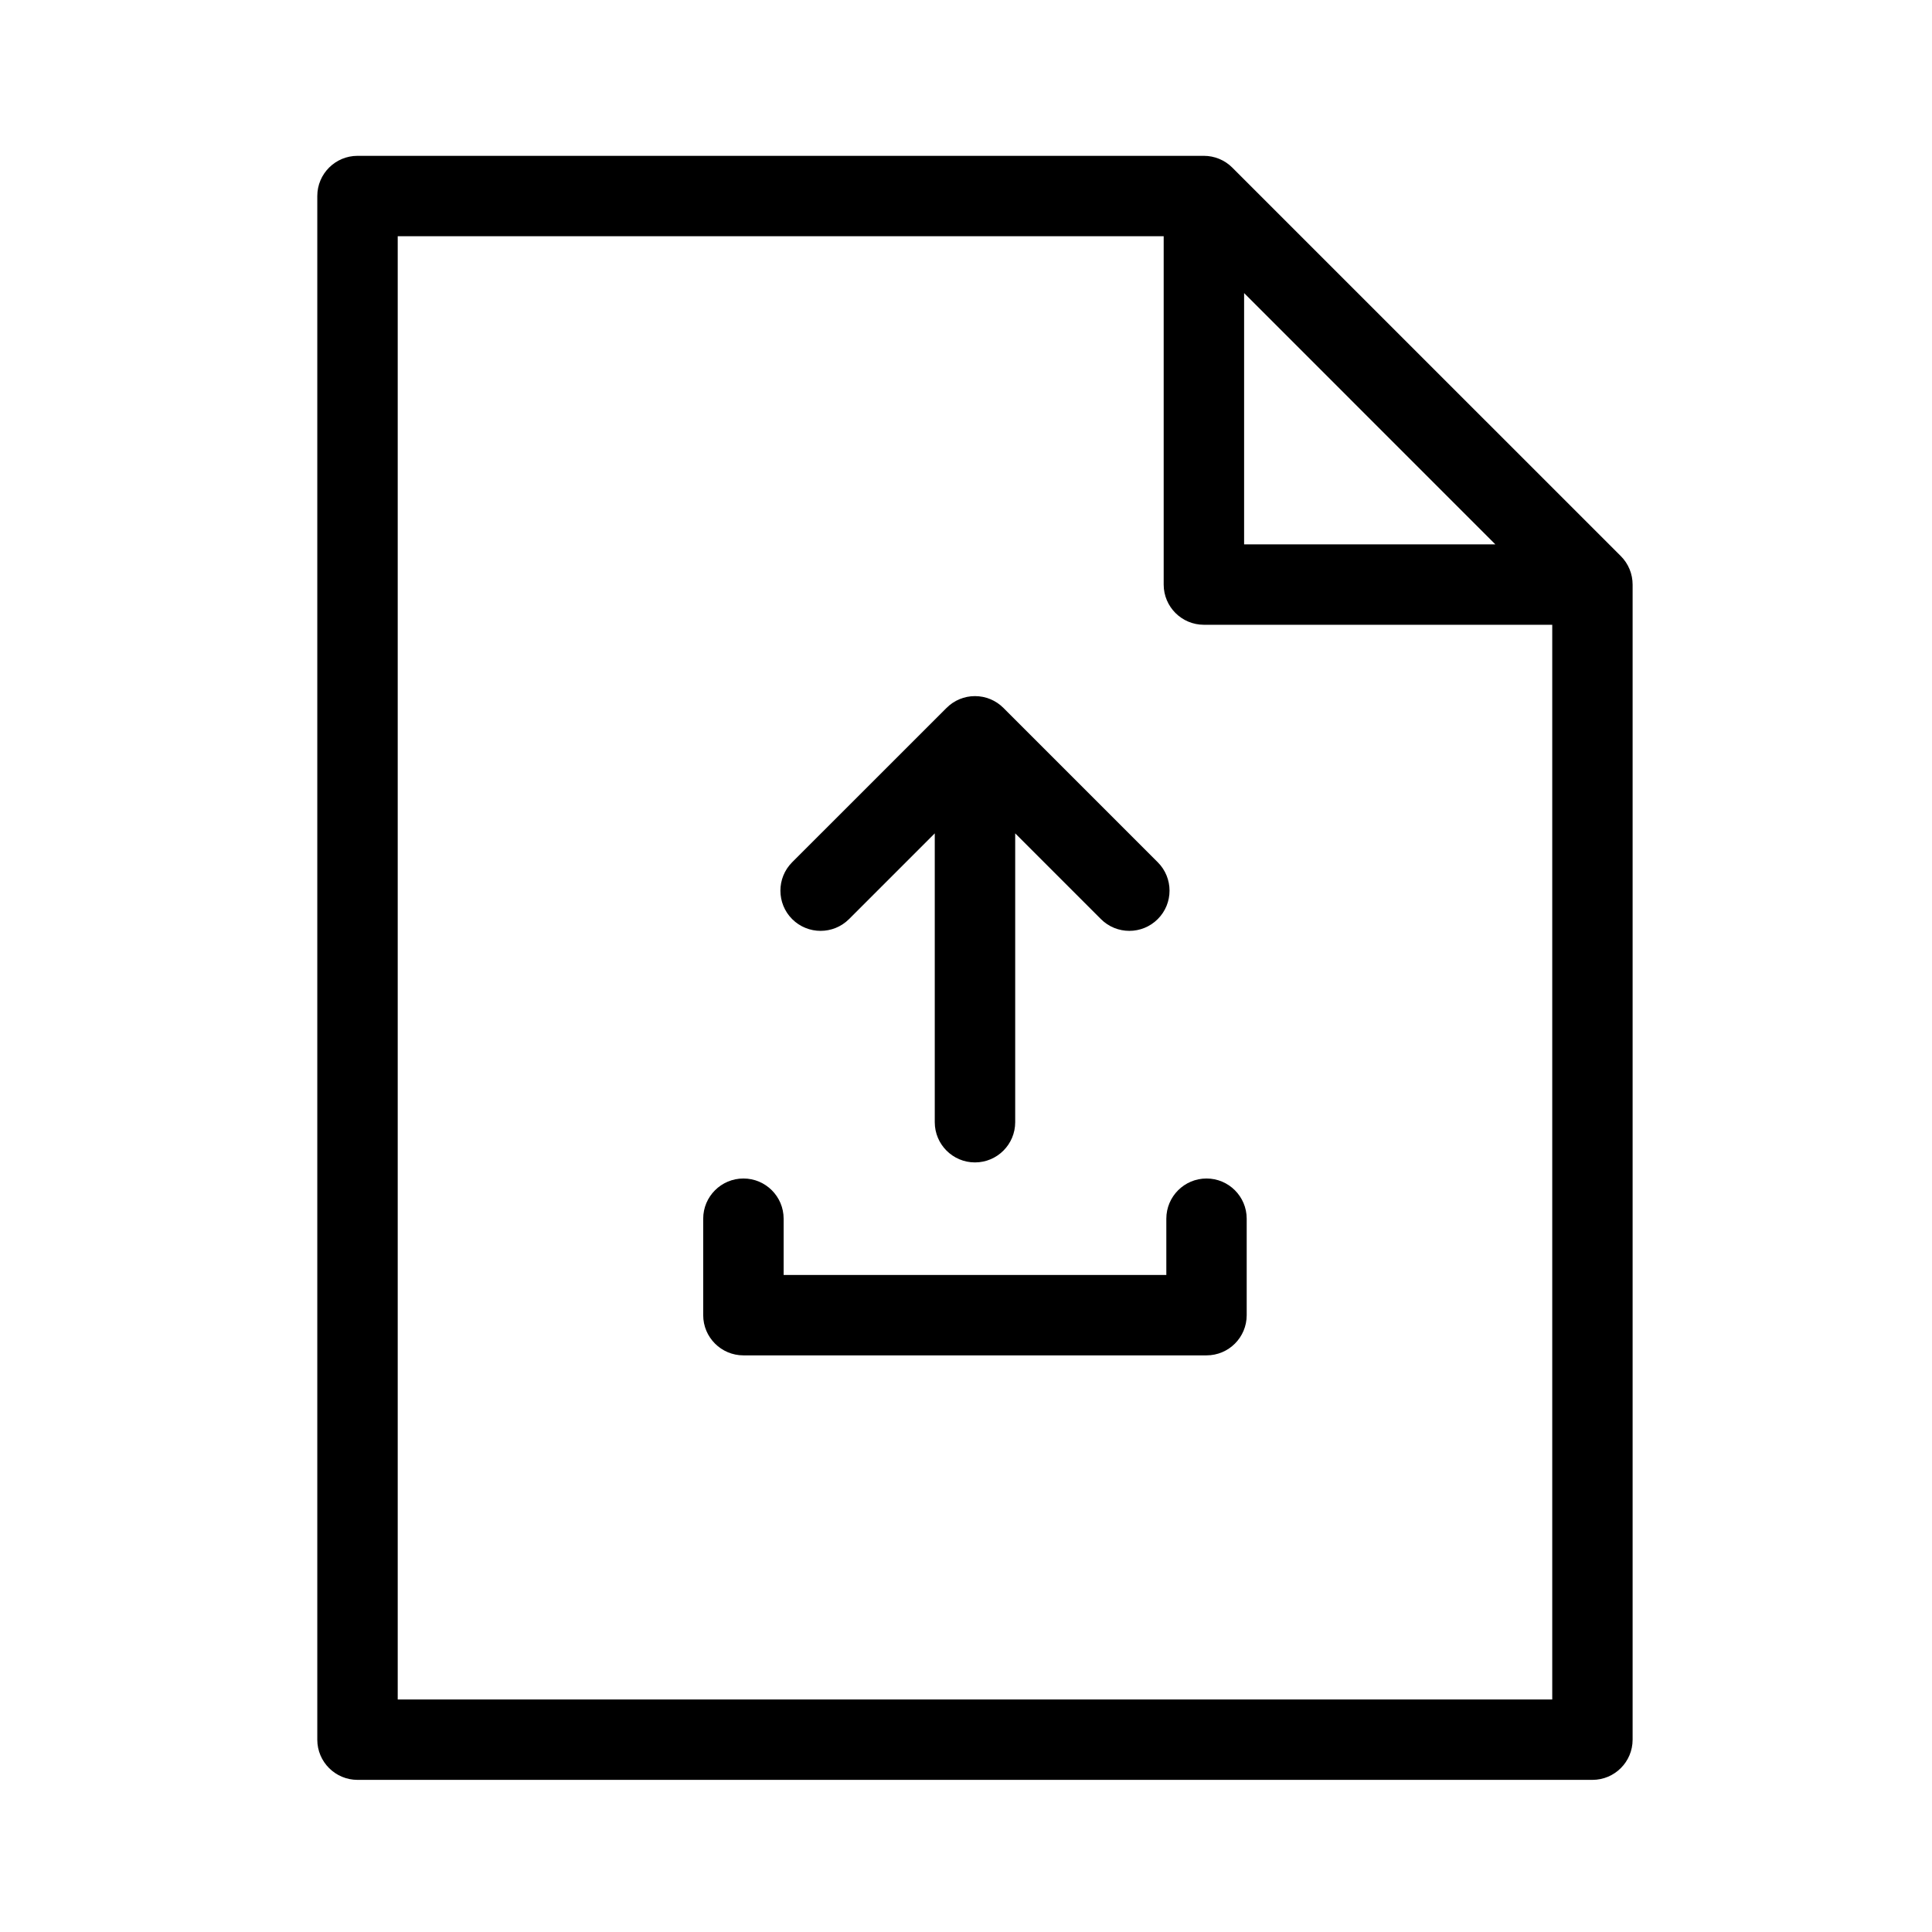 <?xml version="1.0" encoding="UTF-8" standalone="no"?>
<!DOCTYPE svg PUBLIC "-//W3C//DTD SVG 1.1//EN" "http://www.w3.org/Graphics/SVG/1.1/DTD/svg11.dtd">
<svg width="100%" height="100%" viewBox="0 0 100 100" version="1.1" xmlns="http://www.w3.org/2000/svg" xmlns:xlink="http://www.w3.org/1999/xlink" xml:space="preserve" xmlns:serif="http://www.serif.com/" style="fill-rule:evenodd;clip-rule:evenodd;stroke-linejoin:round;stroke-miterlimit:2;">
    <g transform="matrix(0.298,0,0,0.298,416.017,125.27)">
        <path d="M-1112.46,-318.834L-1112.46,-118.204C-1112.46,-114.348 -1115.59,-111.222 -1119.44,-111.222L-1333.93,-111.222C-1337.79,-111.222 -1340.92,-114.348 -1340.92,-118.204L-1340.92,-386.32C-1340.92,-390.176 -1337.79,-393.302 -1333.93,-393.302L-1186.93,-393.302C-1185.09,-393.302 -1183.31,-392.579 -1181.99,-391.257L-1114.5,-323.771C-1113.18,-322.449 -1112.46,-320.668 -1112.46,-318.834ZM-1193.91,-379.338C-1216.69,-379.338 -1326.95,-379.338 -1326.95,-379.338L-1326.95,-125.186L-1126.42,-125.186L-1126.42,-311.852L-1186.93,-311.852C-1190.78,-311.852 -1193.91,-314.978 -1193.91,-318.834L-1193.91,-379.338ZM-1136.3,-325.816L-1179.94,-369.463L-1179.94,-325.816L-1136.3,-325.816ZM-1233.67,-275.623L-1248.56,-260.731C-1251.29,-258.006 -1255.71,-258.006 -1258.44,-260.731C-1261.16,-263.455 -1261.16,-267.88 -1258.44,-270.605L-1231.62,-297.416C-1230.31,-298.73 -1228.54,-299.461 -1226.69,-299.461C-1224.83,-299.461 -1223.06,-298.73 -1221.75,-297.416L-1194.94,-270.605C-1192.21,-267.88 -1192.21,-263.455 -1194.94,-260.731C-1197.66,-258.006 -1202.09,-258.006 -1204.81,-260.731L-1219.7,-275.623L-1219.7,-225.45C-1219.7,-221.597 -1222.83,-218.468 -1226.69,-218.468C-1230.54,-218.468 -1233.67,-221.597 -1233.67,-225.45L-1233.67,-275.623ZM-1273.89,-208.693C-1273.89,-212.547 -1270.76,-215.675 -1266.9,-215.675C-1263.05,-215.675 -1259.92,-212.547 -1259.92,-208.693L-1259.92,-198.918L-1193.45,-198.918L-1193.45,-208.693C-1193.45,-212.547 -1190.32,-215.675 -1186.47,-215.675C-1182.62,-215.675 -1179.49,-212.547 -1179.49,-208.693L-1179.49,-191.936C-1179.49,-188.08 -1182.61,-184.954 -1186.47,-184.954L-1266.9,-184.954C-1270.76,-184.954 -1273.89,-188.08 -1273.89,-191.936L-1273.89,-208.693Z"/>
    </g>
</svg>

